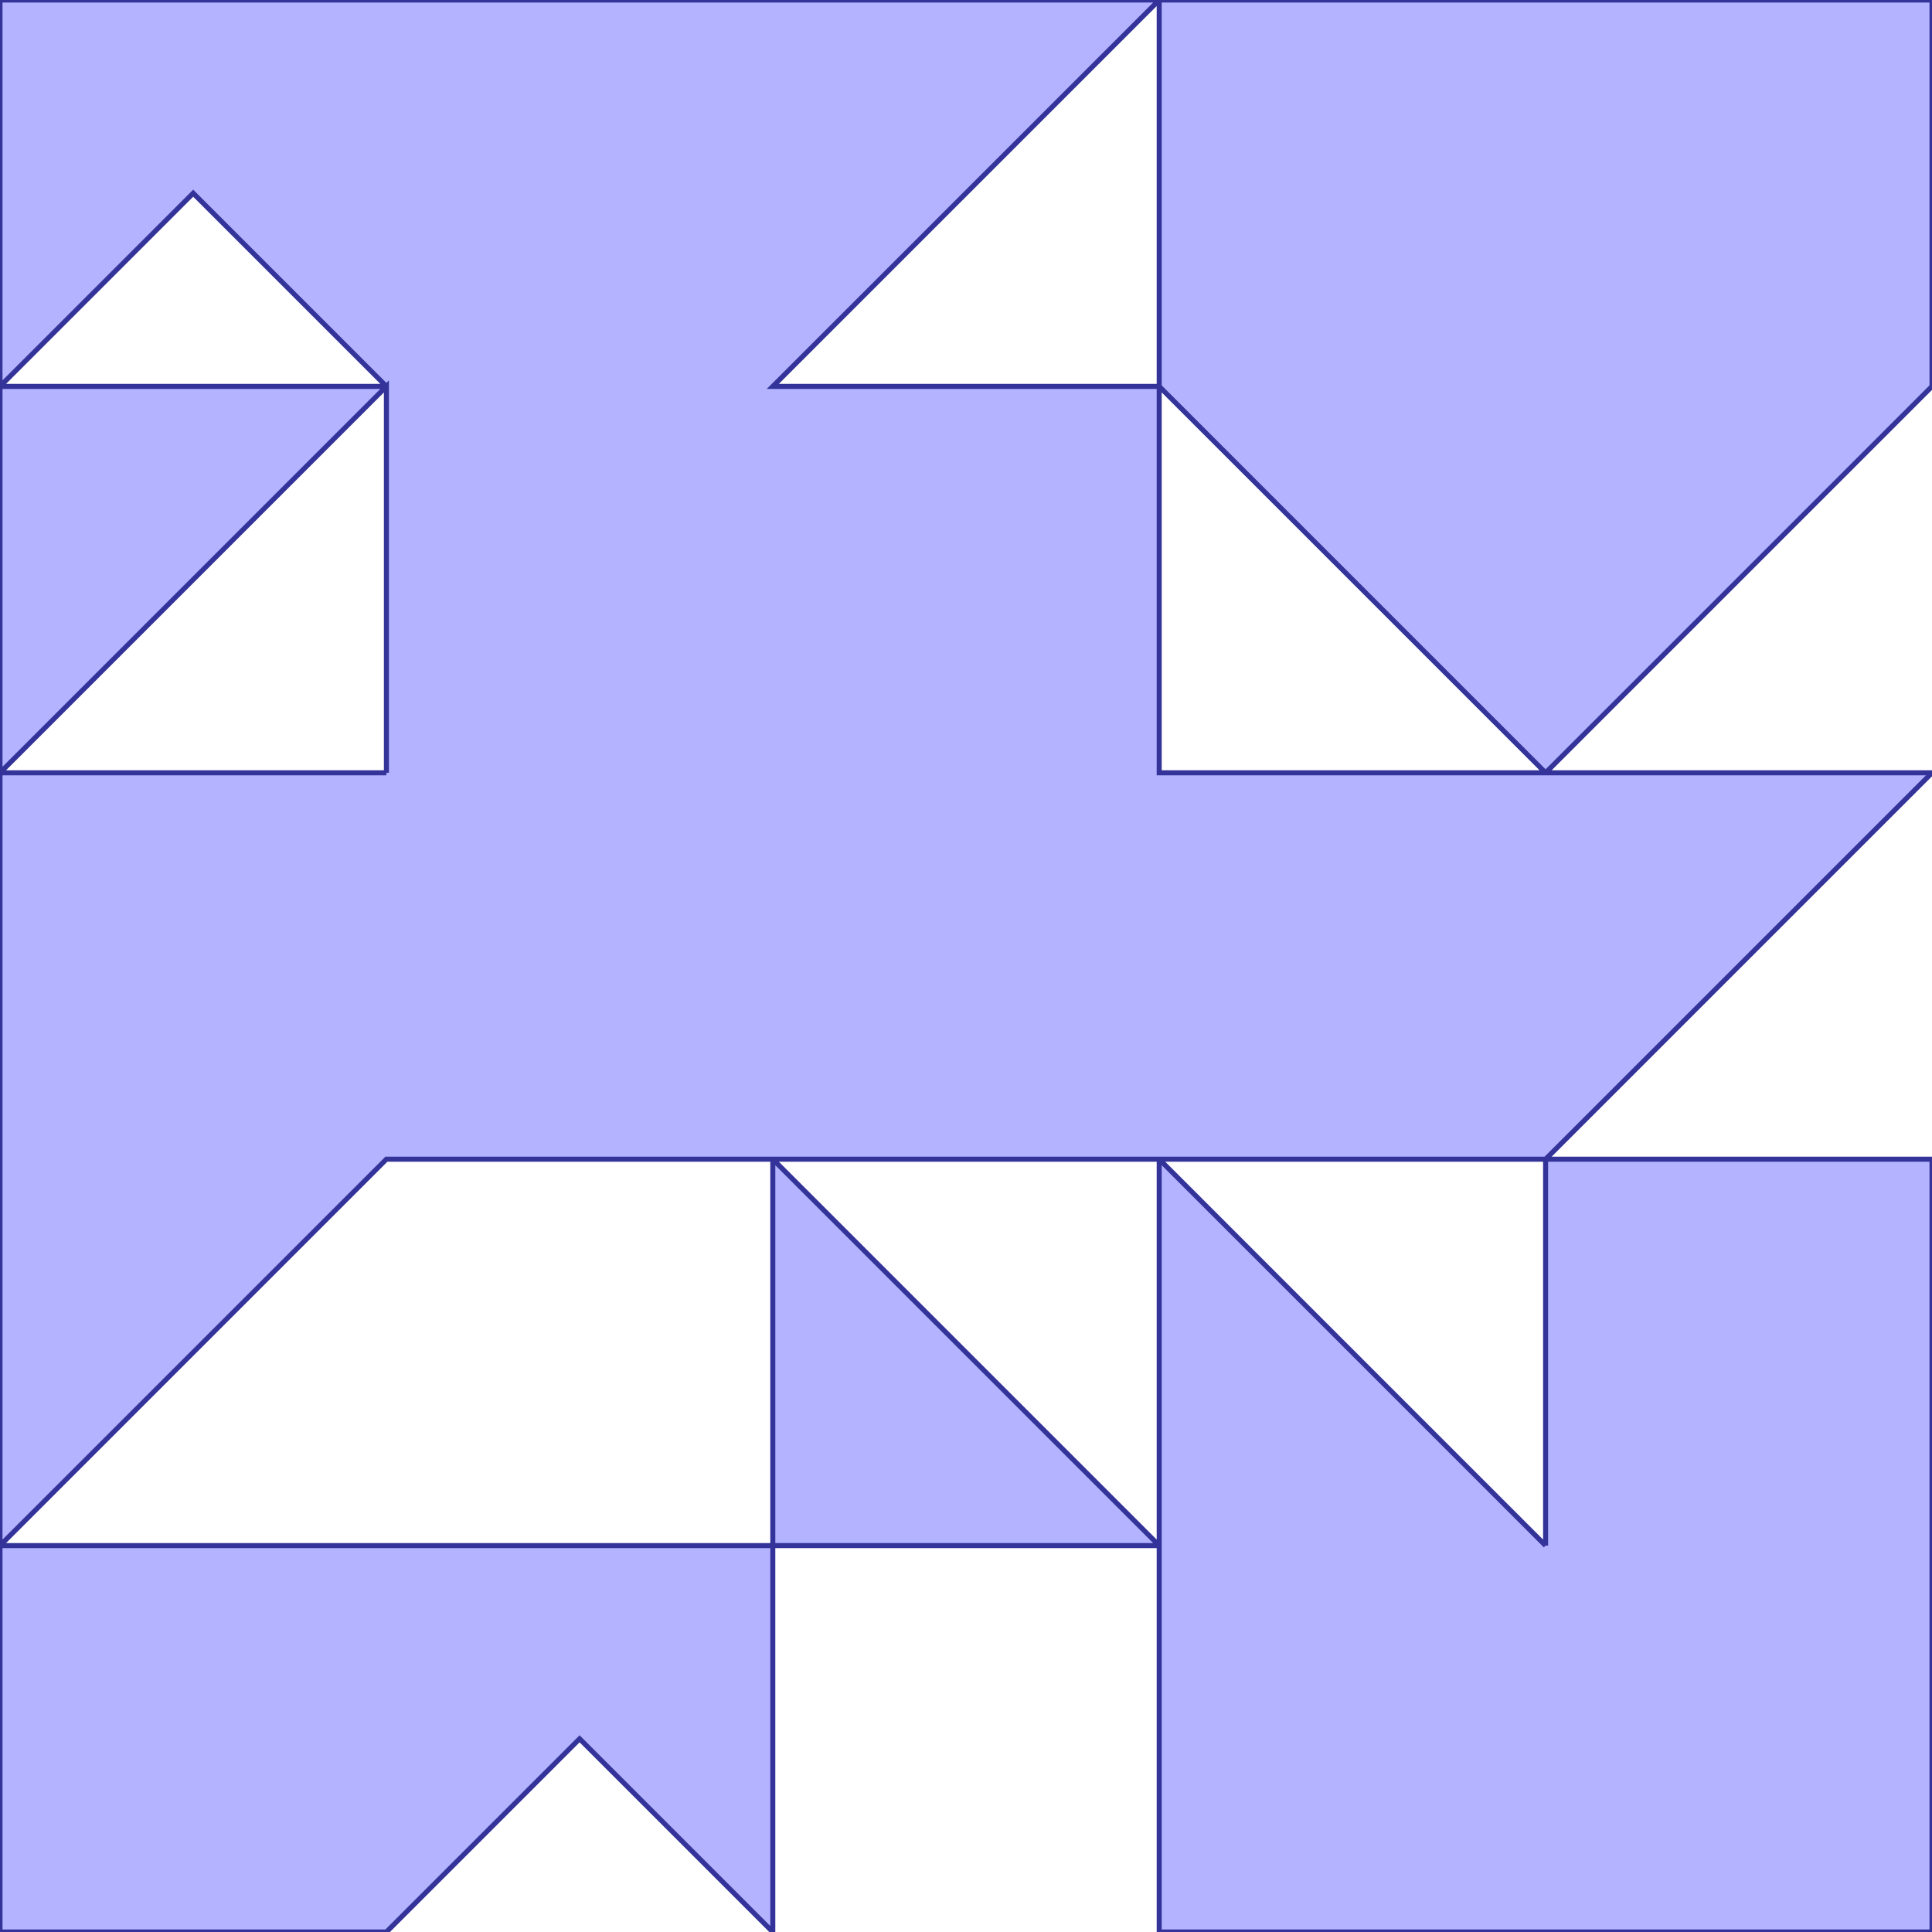 <?xml version="1.0" standalone="no"?>
<!DOCTYPE svg PUBLIC "-//W3C//DTD SVG 1.1//EN"
"http://www.w3.org/Graphics/SVG/1.1/DTD/svg11.dtd">
<svg  version="1.1" xmlns="http://www.w3.org/2000/svg" xmlns:xlink="http://www.w3.org/1999/xlink" viewBox="0 0 5 5">
<g title="A + B (CGAL Real)" fill-rule="evenodd">
<path d="M 0,0 L 2.0,0 L 3.0,0 L 5.0,0 L 5.0,1.0 L 4.5,1.5 L 4.0,2.0 L 5.0,2.0 L 4.5,2.5 L 4.0,3.0 L 5.0,3.0 L 5.0,5.0 L 3.0,5.0 L 3.0,4.0 L 2.0,4.0 L 2.0,5.0 L 1.5,4.5 L 1.0,5.0 L 0,5.0 L 0,4.0 L 0,2.0 L 0,1.0 L 0,0 M 4.0,4.0 L 4.0,3.0 L 3.0,3.0 L 4.0,4.0 M 3.0,4.0 L 3.0,3.0 L 2.0,3.0 L 3.0,4.0 M 2.0,4.0 L 2.0,3.0 L 1.0,3.0 L 0,4.0 L 2.0,4.0 M 1.0,2.0 L 1.0,1.0 L 0,2.0 L 1.0,2.0 M 1.0,1.0 L 0.5,0.5 L 0,1.0 L 1.0,1.0 M 3.0,1.0 L 3.0,0 L 2.0,1.0 L 3.0,1.0 M 4.0,2.0 L 3.0,1.0 L 3.0,2.0 L 4.0,2.0 z" style="fill-opacity:0.3;fill:rgb(0,0,255);stroke:rgb(51,51,153);stroke-width:0.013" />
</g></svg>